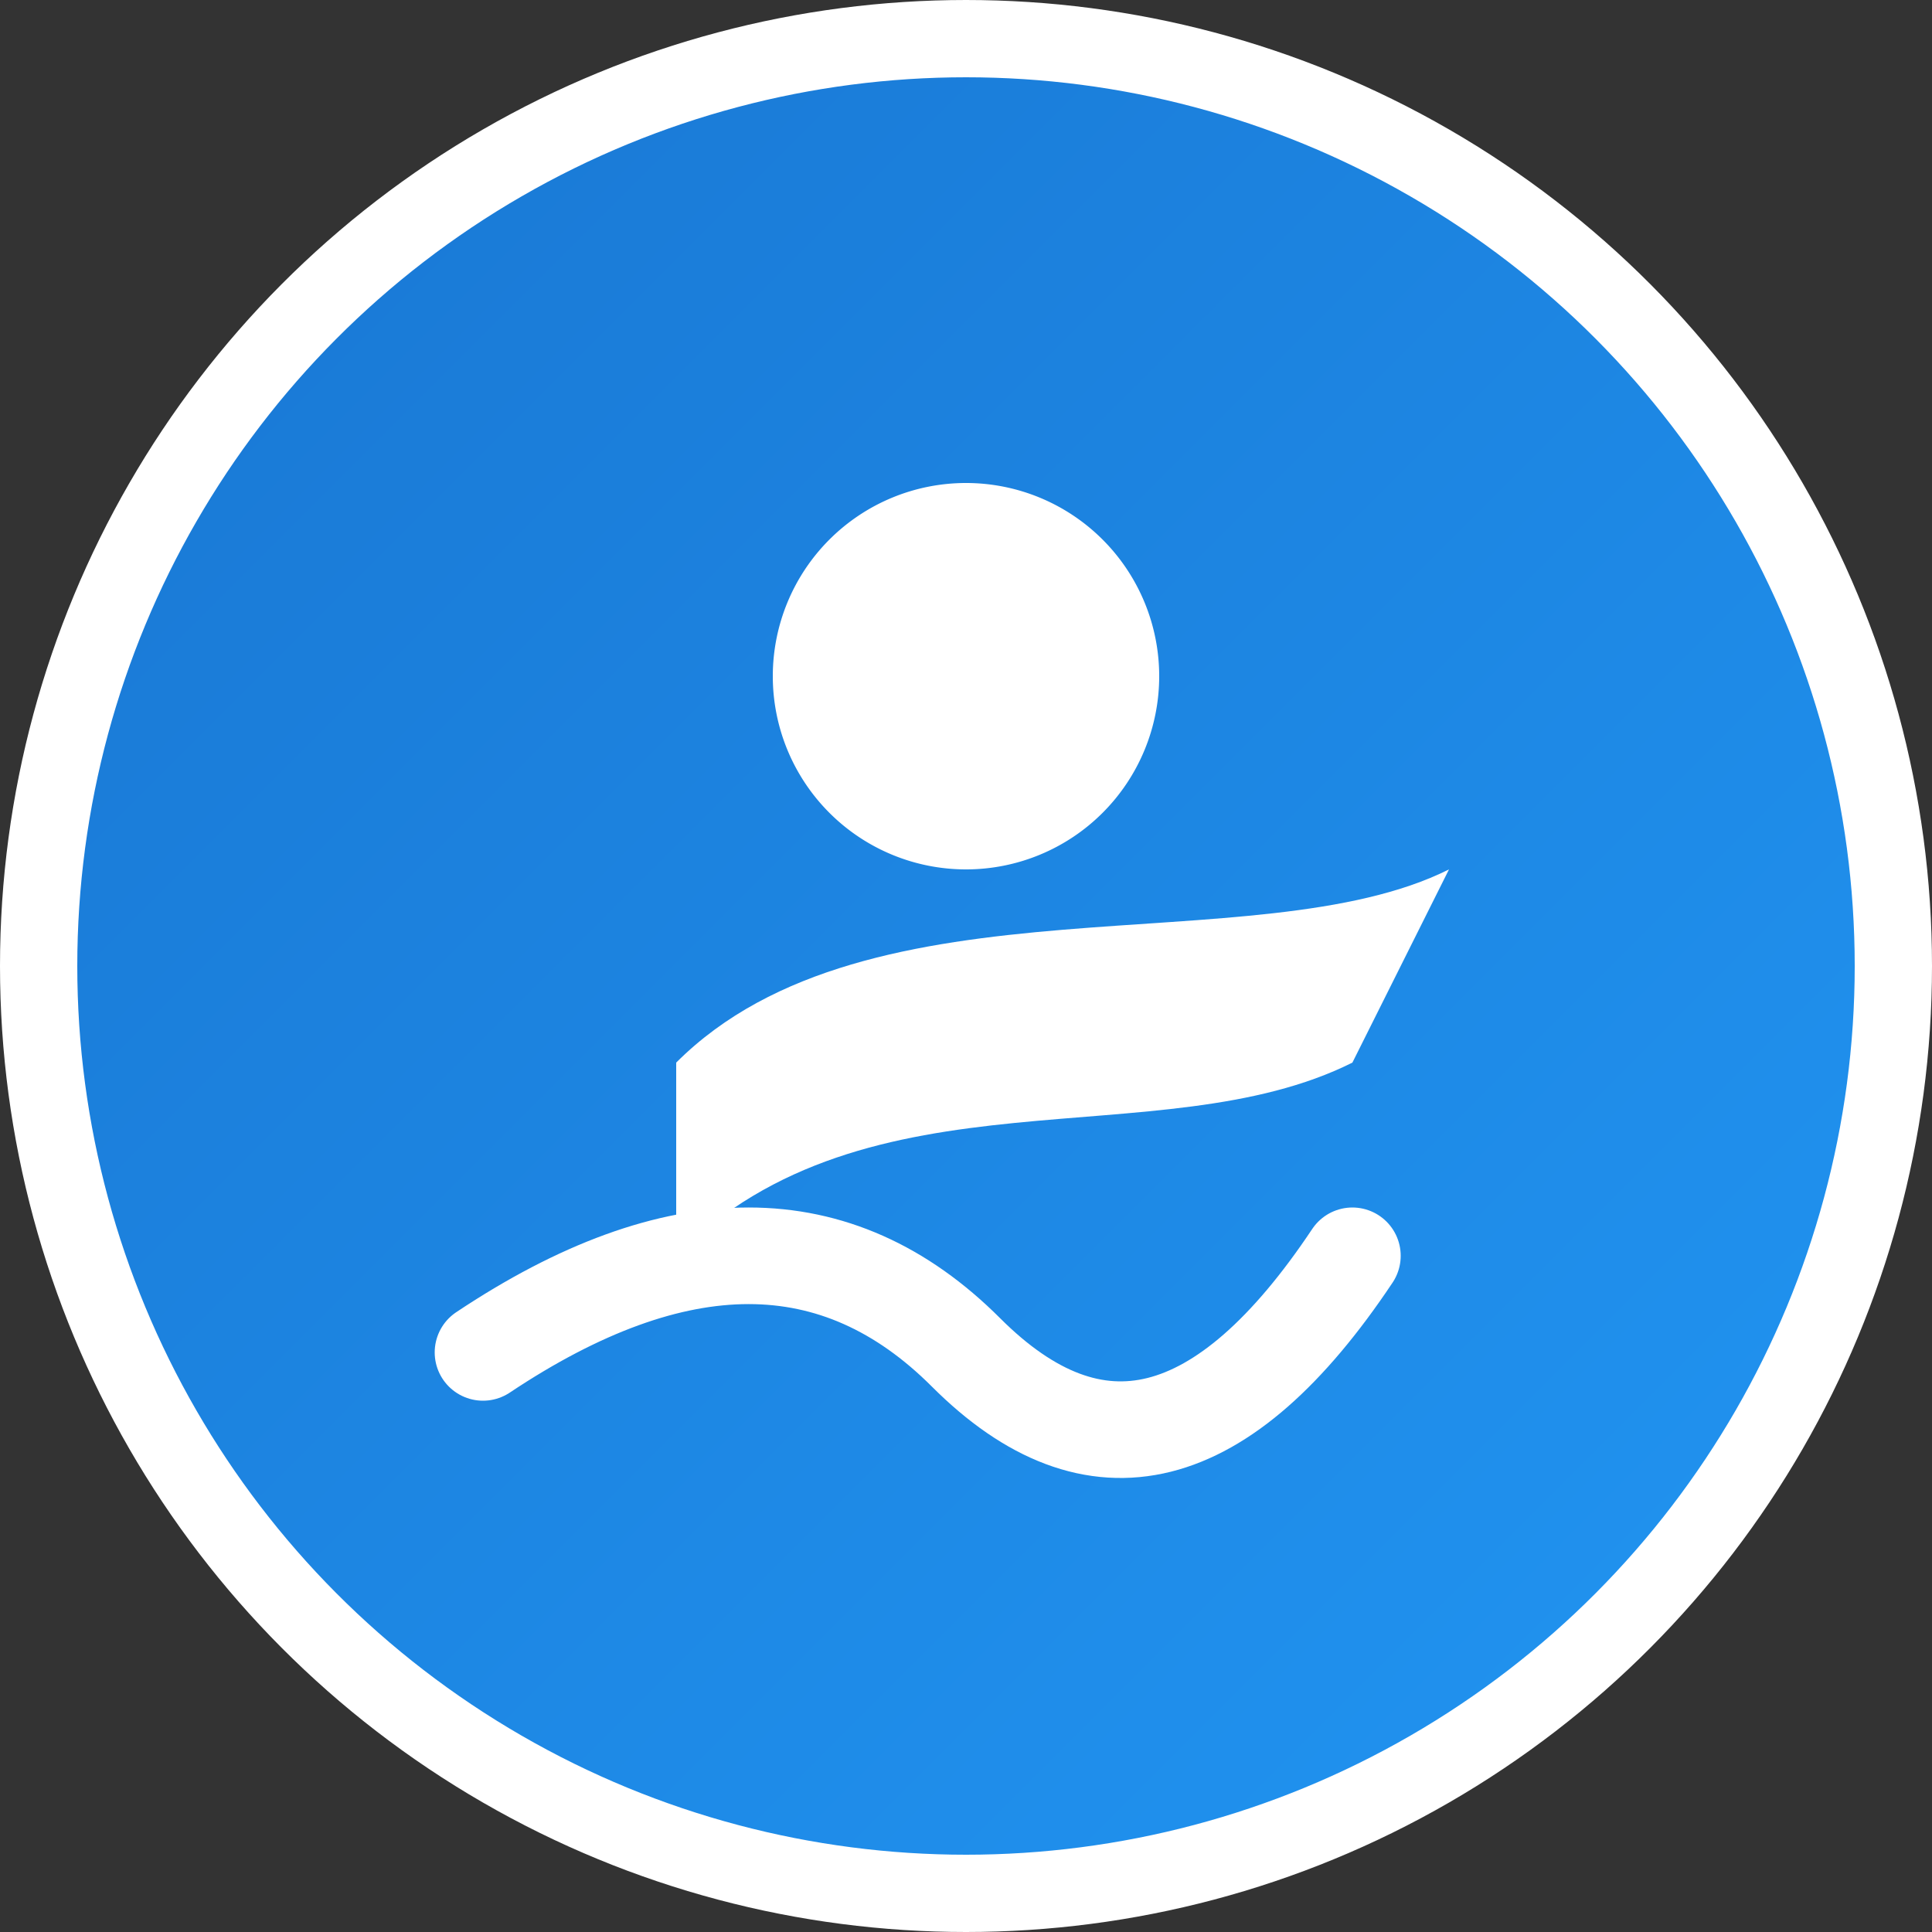 <svg width="60" height="60" viewBox="0 0 100 100" xmlns="http://www.w3.org/2000/svg">
  <rect x="0" y="0" width="100" height="100" fill="#333333" stroke="none"/>
  <defs>
    <linearGradient id="grad1" x1="0%" y1="0%" x2="100%" y2="100%">
      <stop offset="0%" style="stop-color:#1976D2;stop-opacity:1" />
      <stop offset="100%" style="stop-color:#2196F3;stop-opacity:1" />
    </linearGradient>
  </defs>
  <circle cx="50" cy="50" r="48" fill="url(#grad1)" stroke="#FFFFFF" stroke-width="4"/>
  <path d="M60,35 a10,10 0 1,1 -20,0 a10,10 0 1,1 20,0" fill="#FFFFFF"/>
  <path d="M35,55 C45,45 65,50 75,45 L70,55 C60,60 45,55 35,65 Z" fill="#FFFFFF"/>
  <path d="M25,70 Q40,60 50,70 T70,65" stroke="#FFFFFF" stroke-width="5" stroke-linecap="round" fill="none"/>
</svg>